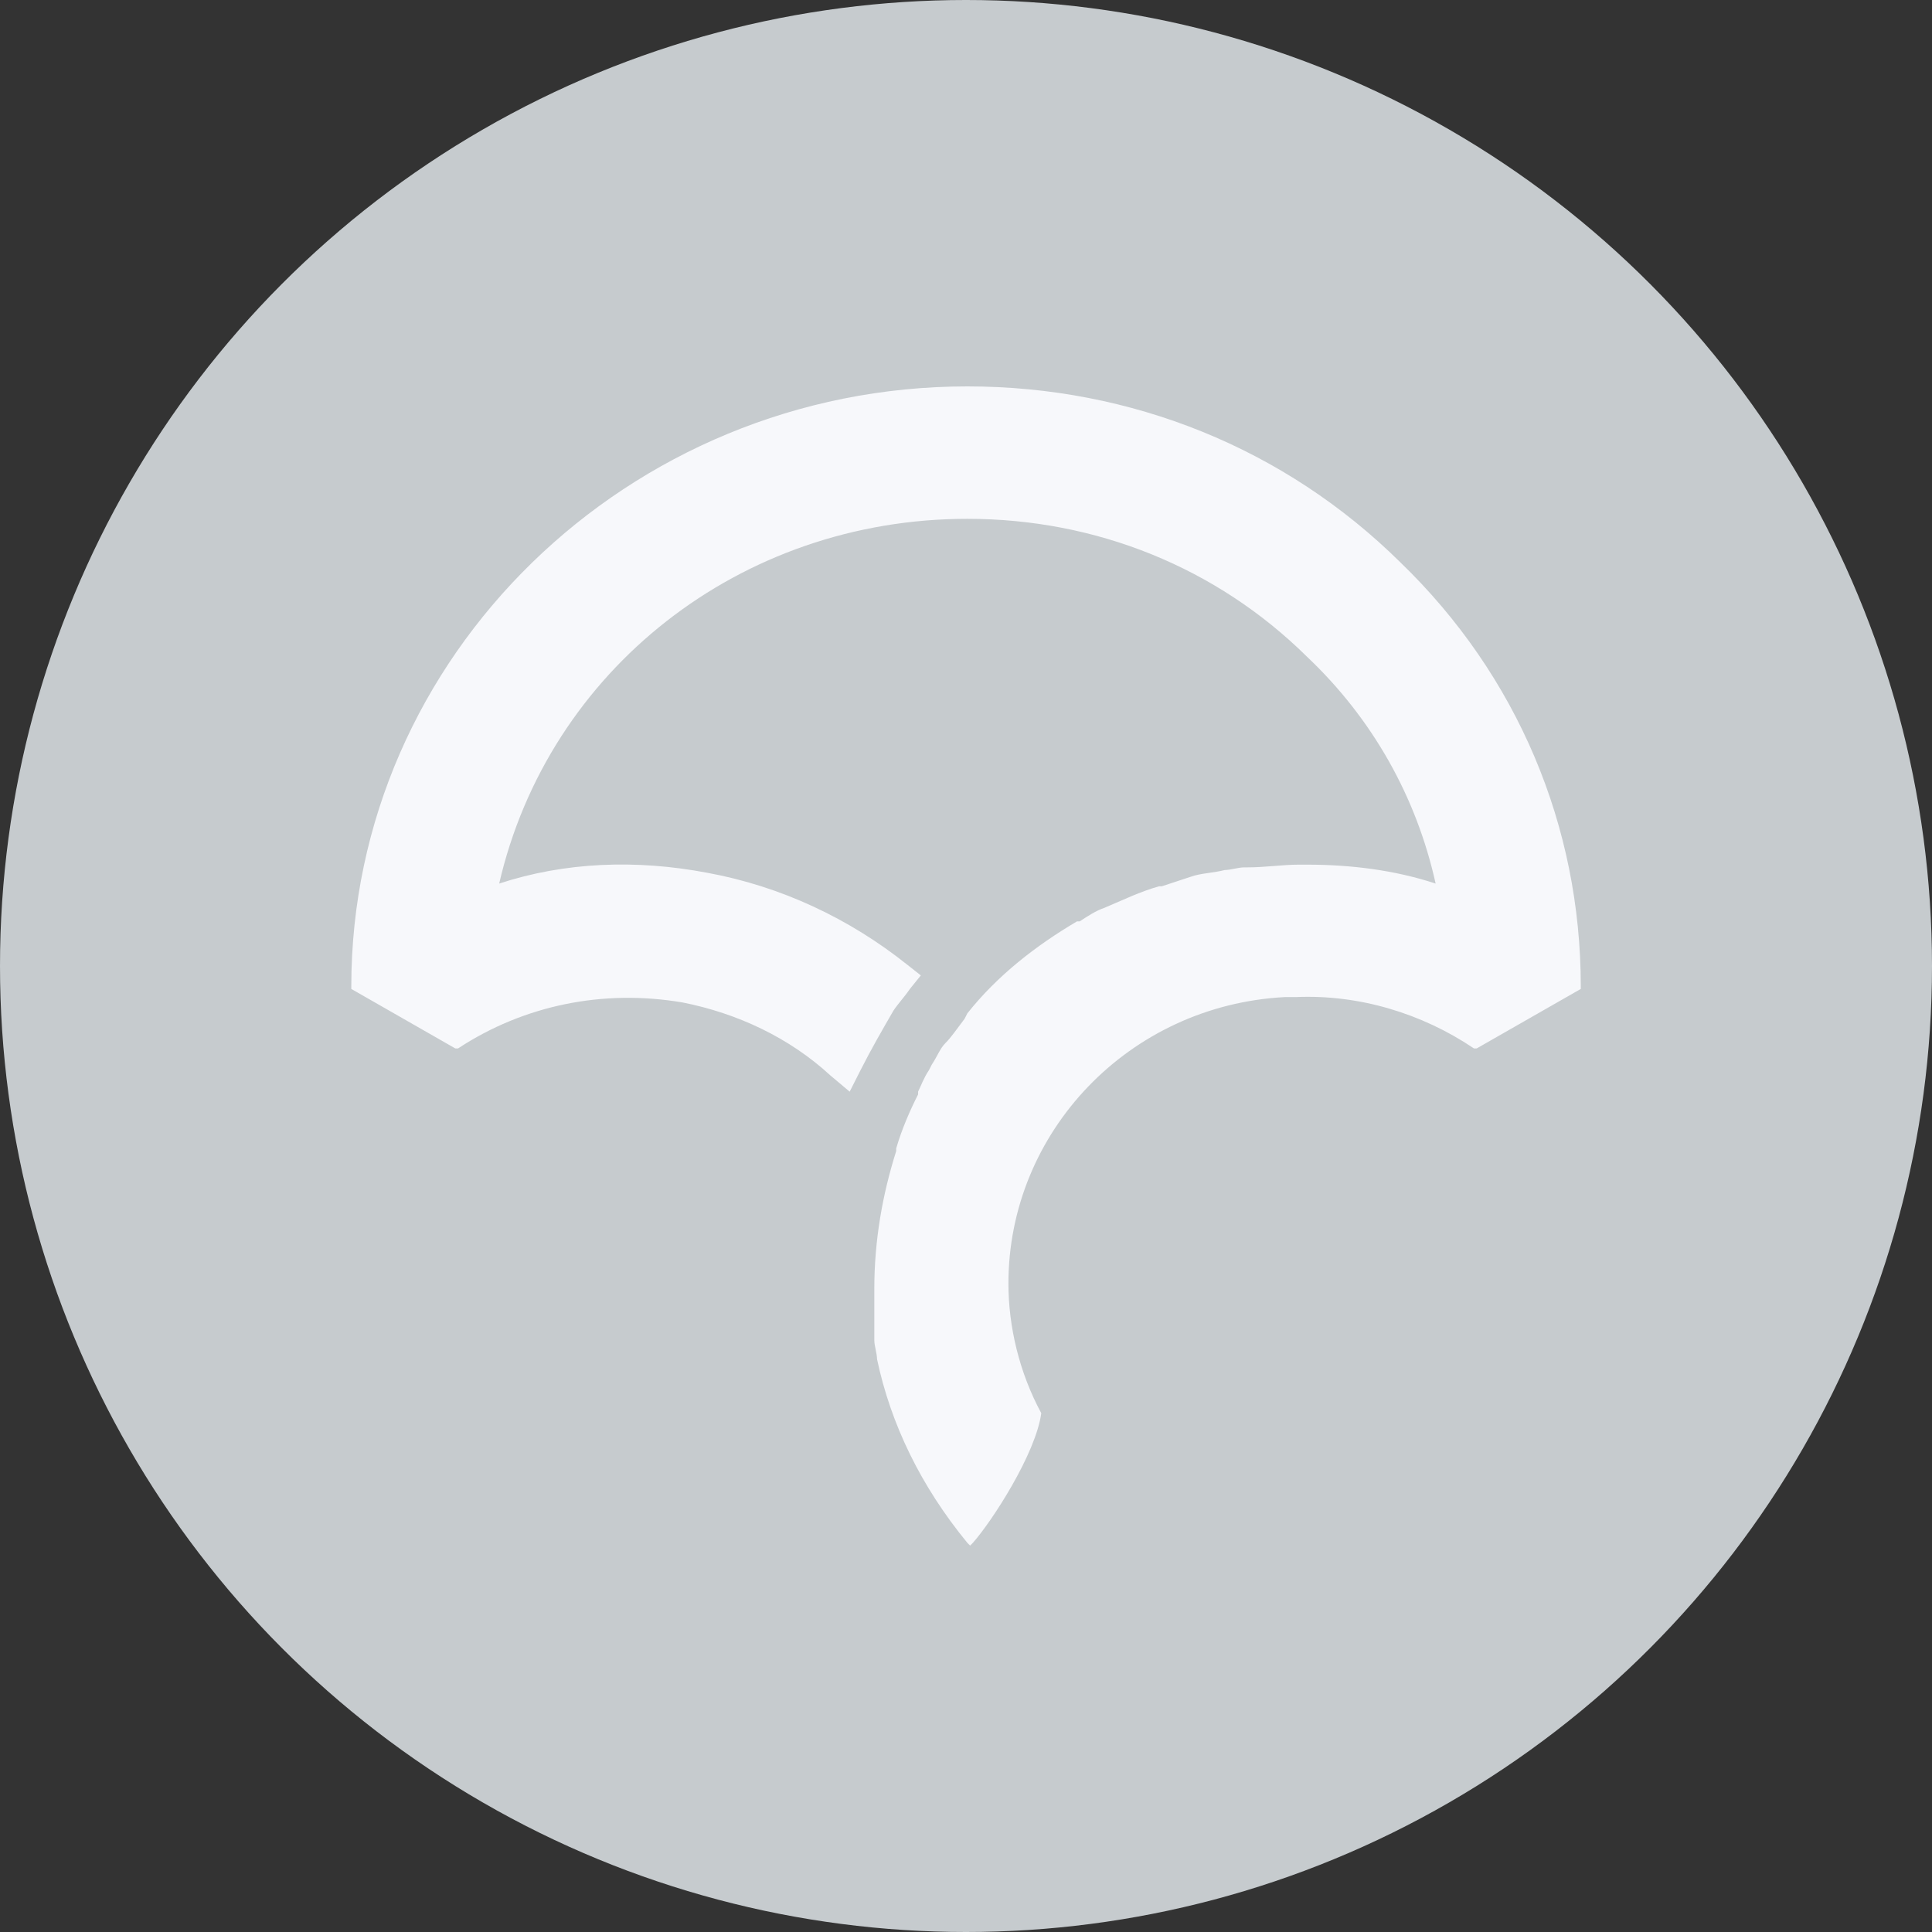 <svg width="24" height="24" viewBox="0 0 24 24" fill="none" xmlns="http://www.w3.org/2000/svg">
<rect x="0" y="0" width="24" height="24" fill="#333333" stroke="none"/>
<circle cx="12" cy="12" r="12" fill="#C6CBCE"/>
<path d="M12.017 4.8C7.799 4.8 4.364 8.157 4.364 12.252V12.285L5.656 13.024H5.69C6.507 12.487 7.493 12.285 8.48 12.453C9.16 12.588 9.806 12.89 10.316 13.36L10.555 13.561L10.691 13.292C10.827 13.024 10.963 12.789 11.099 12.554C11.167 12.453 11.235 12.386 11.303 12.285L11.439 12.117L11.269 11.983C10.555 11.413 9.704 11.01 8.786 10.842C7.901 10.674 7.017 10.708 6.201 10.976C6.813 8.325 9.194 6.445 12.017 6.445C13.616 6.445 15.113 7.049 16.235 8.157C17.051 8.929 17.596 9.902 17.834 10.976C17.323 10.808 16.779 10.741 16.235 10.741H16.133C15.929 10.741 15.725 10.775 15.487 10.775H15.453C15.385 10.775 15.283 10.808 15.214 10.808C15.079 10.842 14.976 10.842 14.84 10.876L14.738 10.909C14.636 10.943 14.534 10.976 14.432 11.01H14.398C14.16 11.077 13.956 11.178 13.718 11.278V11.278C13.616 11.312 13.514 11.379 13.412 11.446H13.378C12.867 11.748 12.391 12.117 12.017 12.588L11.983 12.655C11.881 12.789 11.813 12.89 11.745 12.957C11.677 13.024 11.643 13.124 11.575 13.225L11.541 13.292C11.473 13.393 11.439 13.494 11.405 13.561V13.595C11.303 13.796 11.201 14.031 11.133 14.266V14.299C10.963 14.836 10.861 15.407 10.861 16.011V16.078C10.861 16.145 10.861 16.246 10.861 16.313C10.861 16.347 10.861 16.381 10.861 16.414C10.861 16.448 10.861 16.515 10.861 16.548V16.582V16.649C10.861 16.716 10.895 16.817 10.895 16.884C11.065 17.69 11.439 18.462 12.017 19.166L12.051 19.2L12.085 19.166C12.323 18.898 12.867 18.059 12.935 17.555V17.555V17.555C12.663 17.052 12.527 16.481 12.527 15.944C12.527 14.064 14.024 12.487 15.963 12.386H16.099C16.881 12.352 17.664 12.588 18.31 13.024H18.344L19.637 12.285V12.285V12.252C19.637 10.271 18.854 8.392 17.392 6.982C15.963 5.572 14.058 4.8 12.017 4.8" fill="#F7F8FB"/>
</svg>
